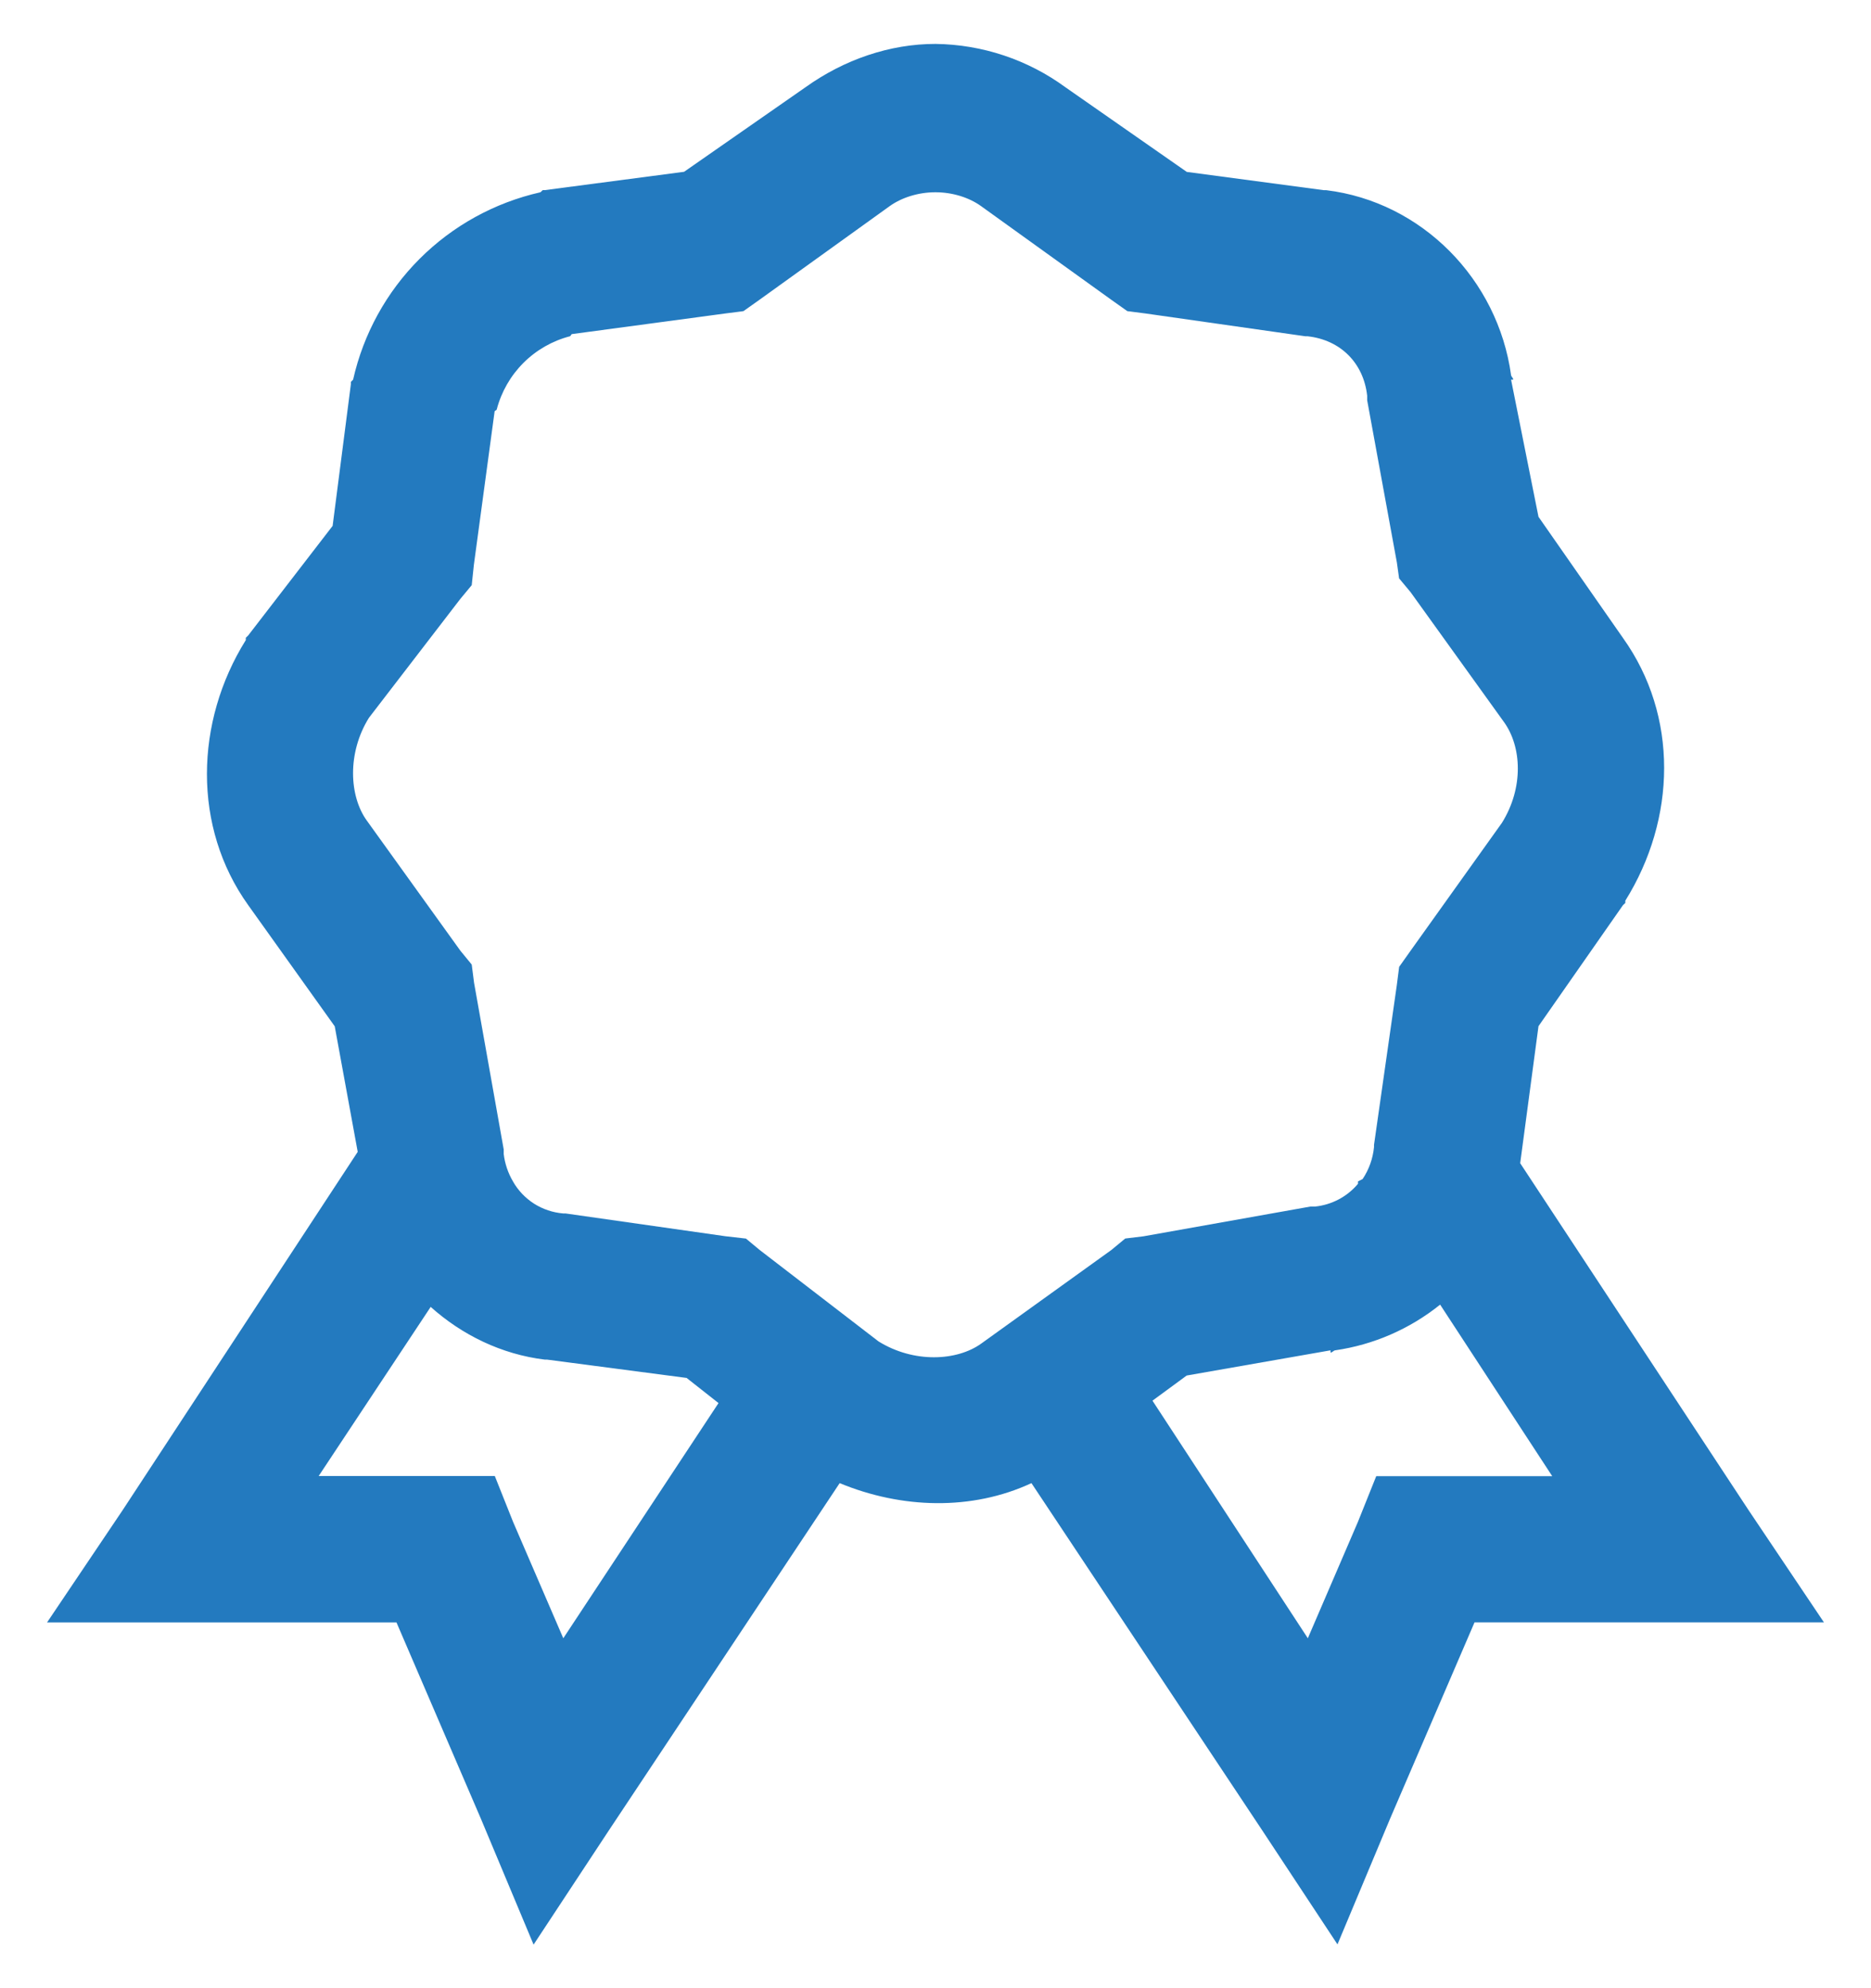 <svg width="32" height="34" viewBox="0 0 32 34" fill="none" xmlns="http://www.w3.org/2000/svg">
<path d="M16 0.751C15.22 0.751 14.44 1.017 13.775 1.493L11.7 2.938L9.32 3.251H9.283L9.243 3.288C8.46 3.465 7.744 3.859 7.176 4.427C6.609 4.994 6.215 5.711 6.039 6.493L6.001 6.531V6.571L5.689 8.993L4.244 10.868L4.204 10.906V10.946C3.331 12.344 3.291 14.146 4.244 15.477L5.725 17.551L6.118 19.698L2.093 25.832L0.805 27.745H6.781L8.226 31.105L9.126 33.255L10.414 31.301L14.361 25.363C15.419 25.801 16.619 25.838 17.641 25.363L21.588 31.301L22.875 33.251L23.775 31.101L25.219 27.744H31.195L29.908 25.828L26 19.892L26.313 17.549L27.758 15.479L27.798 15.441V15.403C28.67 14.004 28.71 12.243 27.758 10.91L26.313 8.838L25.844 6.493H25.881C25.881 6.462 25.848 6.443 25.844 6.415C25.619 4.781 24.323 3.452 22.681 3.252H22.641L20.298 2.94L18.226 1.495C17.58 1.021 16.802 0.761 16 0.751ZM16 3.288C16.288 3.288 16.573 3.376 16.781 3.526L19.006 5.126L19.281 5.321L19.594 5.361L22.329 5.751H22.366C22.926 5.813 23.321 6.207 23.383 6.767V6.845L23.891 9.62L23.929 9.891L24.125 10.126L25.725 12.351C26.025 12.77 26.063 13.469 25.688 14.071L24.125 16.259L23.93 16.534L23.89 16.846L23.5 19.578V19.616C23.481 19.812 23.414 20 23.305 20.163L23.226 20.203V20.244C23.04 20.466 22.774 20.606 22.485 20.634H22.408L19.558 21.142L19.245 21.18L19.008 21.376L16.783 22.976C16.366 23.276 15.628 23.314 15.025 22.939L12.993 21.376L12.758 21.181L12.408 21.141L9.671 20.751H9.631C9.455 20.736 9.284 20.679 9.134 20.584C8.985 20.488 8.86 20.358 8.773 20.203C8.689 20.06 8.635 19.9 8.615 19.735V19.657L8.108 16.807L8.068 16.495L7.873 16.257L6.273 14.032C5.973 13.616 5.935 12.877 6.31 12.275L7.873 10.242L8.068 10.007L8.105 9.657L8.459 7.038C8.461 7.021 8.491 7.02 8.496 7.001C8.575 6.7 8.732 6.426 8.952 6.206C9.171 5.987 9.446 5.829 9.746 5.751C9.765 5.746 9.766 5.716 9.784 5.713L12.403 5.361L12.715 5.321L12.99 5.126L15.215 3.526C15.424 3.376 15.71 3.288 15.996 3.288H16ZM24.633 22.314L26.548 25.244H23.538L23.225 26.025L22.368 28.016L19.711 23.953L20.296 23.523L22.756 23.092V23.13C22.788 23.13 22.806 23.096 22.835 23.092C23.493 22.997 24.112 22.727 24.63 22.311L24.633 22.314ZM7.368 22.351C7.901 22.828 8.576 23.161 9.32 23.251H9.358L11.743 23.564L12.289 23.994L9.634 28.016L8.775 26.025L8.463 25.242H5.45L7.365 22.351H7.368Z" fill="#237ABF"/>
</svg>
